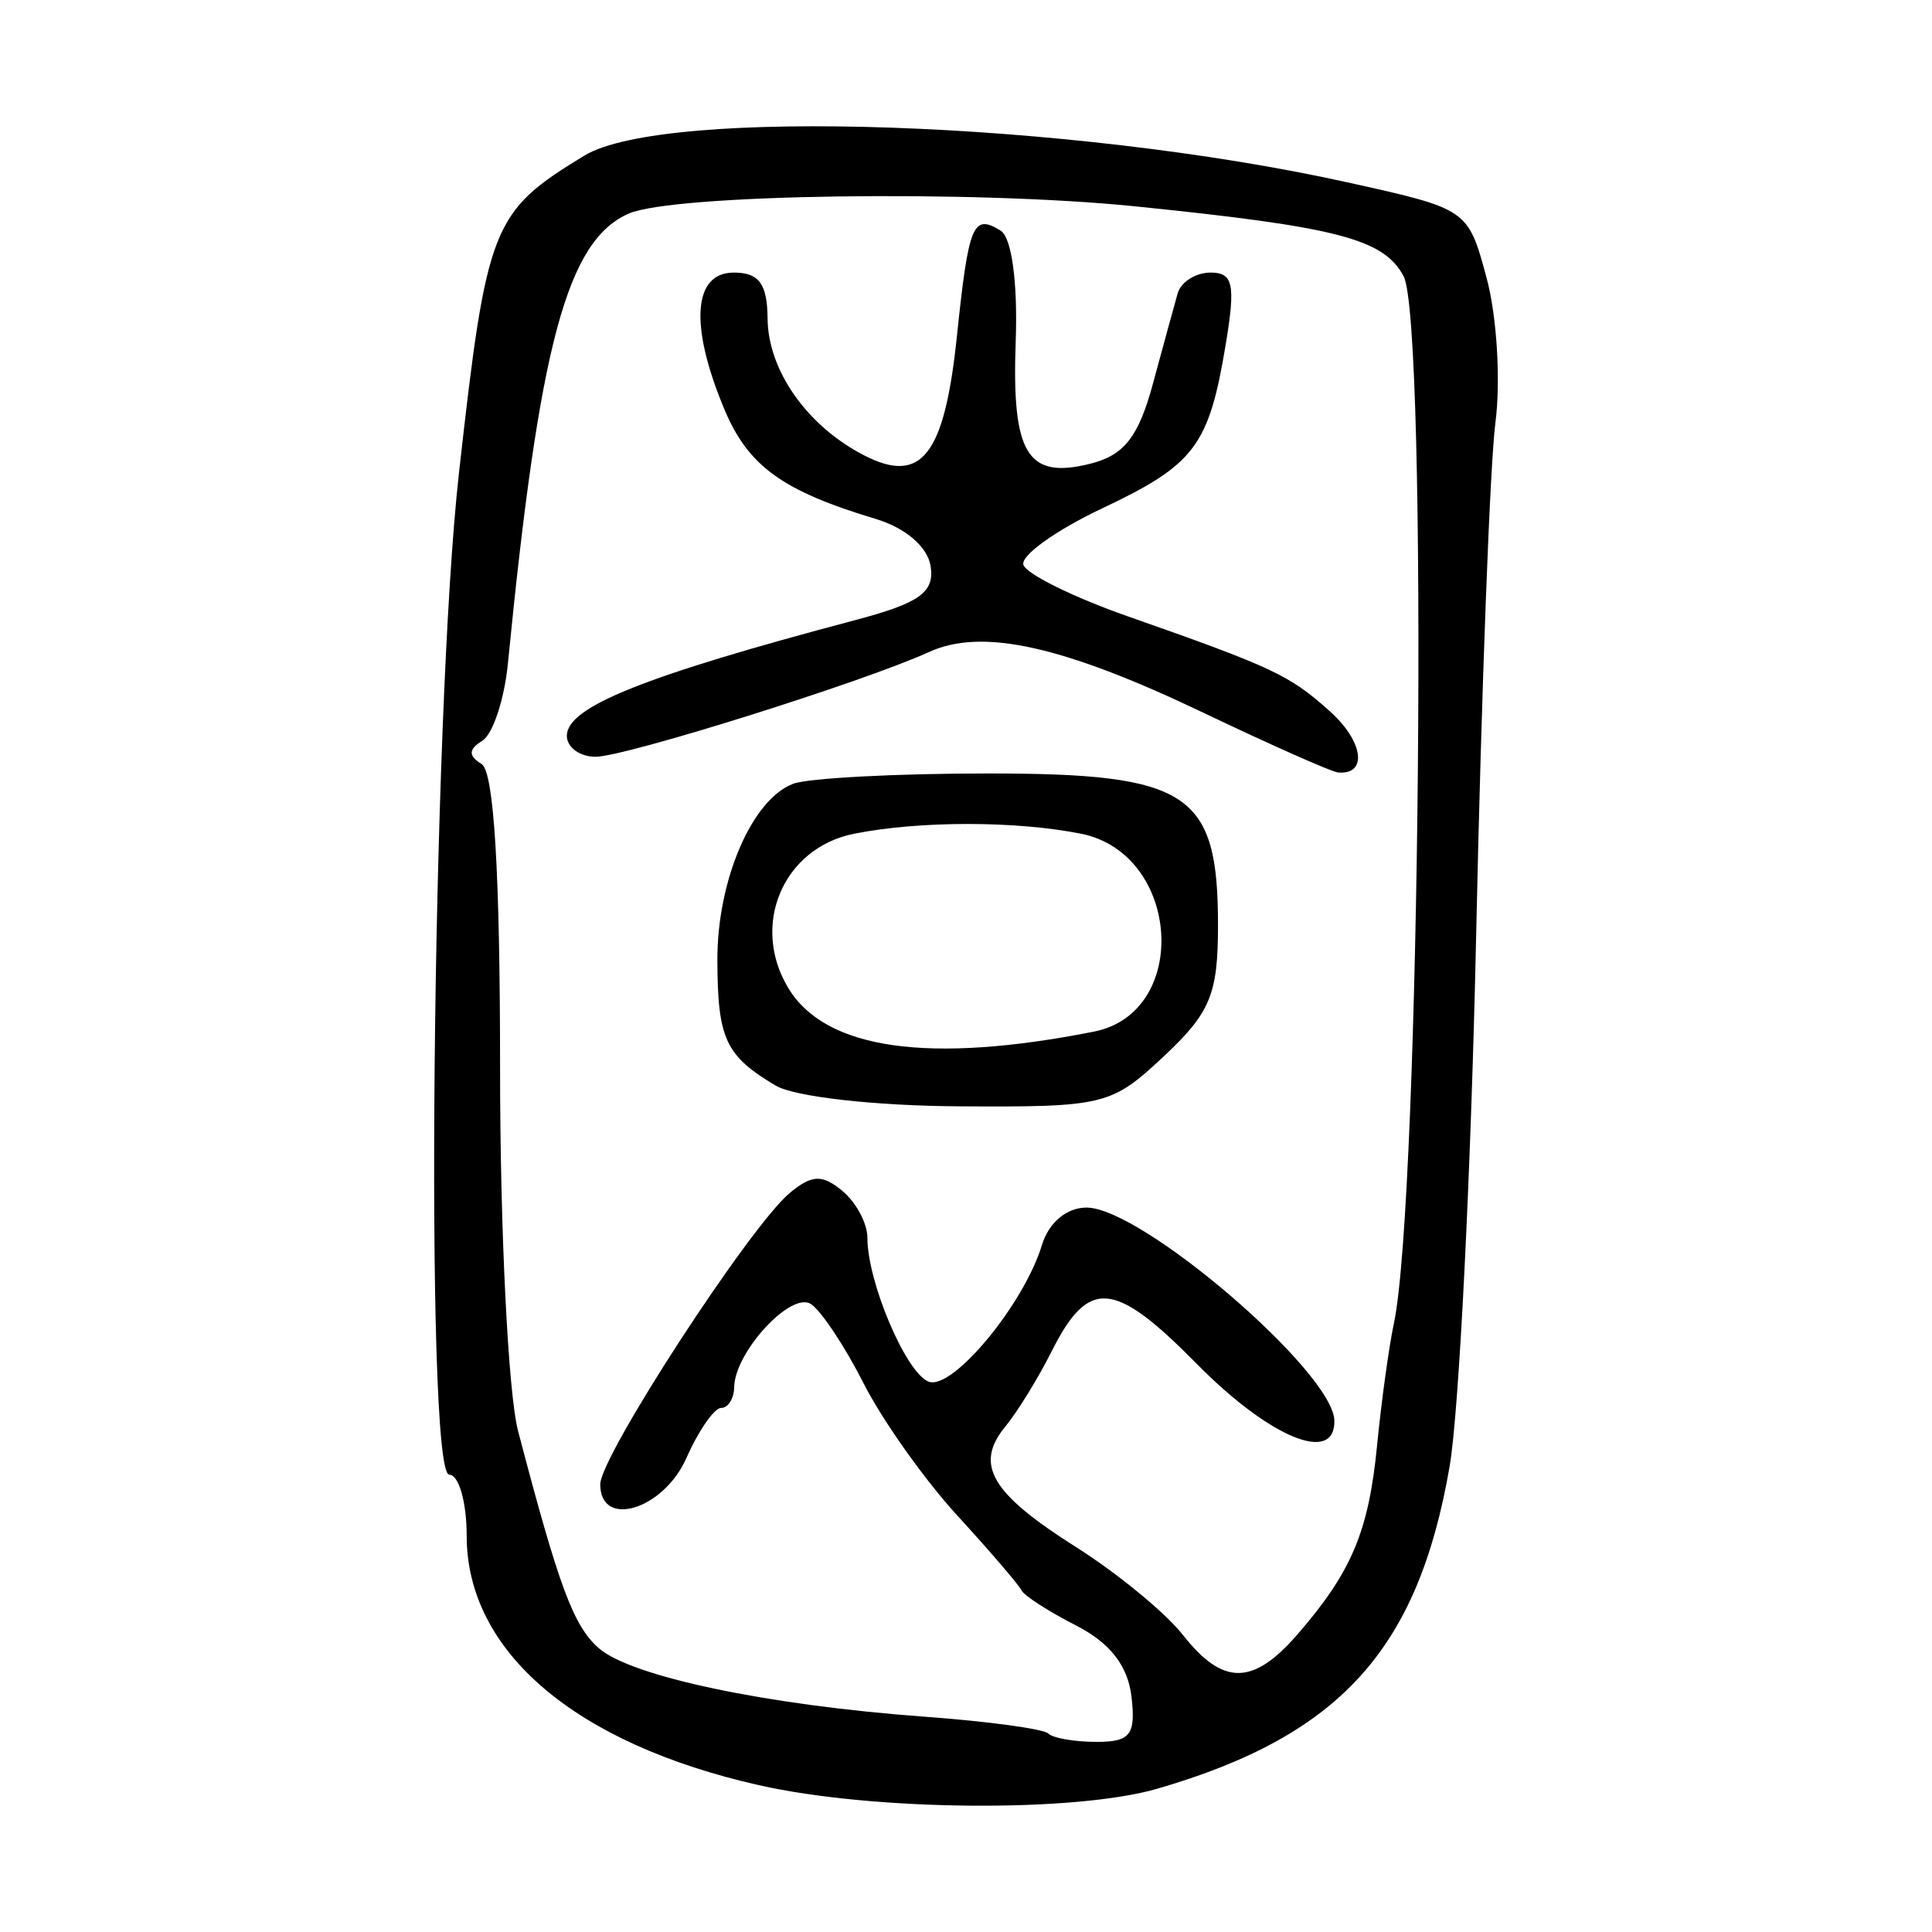 <?xml version="1.0" encoding="UTF-8" standalone="no"?>
<!-- Created with Inkscape (http://www.inkscape.org/) -->

<svg
   xmlns:dc="http://purl.org/dc/elements/1.1/"
   xmlns:cc="http://creativecommons.org/ns#"
   xmlns:rdf="http://www.w3.org/1999/02/22-rdf-syntax-ns#"
   xmlns:svg="http://www.w3.org/2000/svg"
   xmlns="http://www.w3.org/2000/svg"
   xmlns:sodipodi="http://sodipodi.sourceforge.net/DTD/sodipodi-0.dtd"
   xmlns:inkscape="http://www.inkscape.org/namespaces/inkscape"
   width="300"
   height="300"
   viewBox="0 0 300 300"
   id="svg2"
   version="1.1"
   inkscape:version="0.91 r13725"
   sodipodi:docname="園-seal.svg">
  <defs
     id="defs4" />
  <sodipodi:namedview
     id="base"
     pagecolor="#ffffff"
     bordercolor="#666666"
     borderopacity="1.0"
     inkscape:pageopacity="0.0"
     inkscape:pageshadow="2"
     inkscape:zoom="1.24"
     inkscape:cx="107.83009"
     inkscape:cy="150"
     inkscape:document-units="px"
     inkscape:current-layer="layer1"
     showgrid="false"
     units="px"
     inkscape:window-width="1129"
     inkscape:window-height="625"
     inkscape:window-x="-9"
     inkscape:window-y="7"
     inkscape:window-maximized="0" />
  <g
     inkscape:label="Layer 1"
     inkscape:groupmode="layer"
     id="layer1"
     transform="translate(0,-752.362)">
    <path
       style="fill:#000000"
       d="m 117.836,1029.562 c -28.583,-6.456 -45.37,-20.787 -45.37,-38.731 0,-5.213 -1.217,-9.478 -2.705,-9.478 -3.844,0 -2.7,-118.037 1.507,-155.555 4.324,-38.552 5.099,-40.516 19.446,-49.259 12.45,-7.587 75.457,-5.39 118.479,4.131 18.764,4.153 18.765,4.153 21.656,14.891 1.59,5.906 2.202,16 1.359,22.432 -0.843,6.432 -2.184,42.027 -2.98,79.101 -0.796,37.074 -2.655,74.407 -4.13,82.963 -4.903,28.431 -17.013,41.797 -45.34,50.042 -12.887,3.751 -44.135,3.48 -61.921,-0.537 z m 57.857,-13.774 c -0.554,-4.763 -3.342,-8.336 -8.598,-11.019 -4.278,-2.184 -8.103,-4.654 -8.5,-5.489 -0.397,-0.835 -4.888,-6.066 -9.978,-11.624 -5.091,-5.558 -11.631,-14.791 -14.533,-20.518 -2.903,-5.727 -6.579,-11.257 -8.17,-12.289 -3.086,-2.002 -11.812,7.447 -11.909,12.895 -0.031,1.782 -0.94,3.241 -2.017,3.241 -1.078,0 -3.509,3.5 -5.402,7.778 -3.556,8.033 -13.379,11.028 -13.379,4.079 0,-4.366 23.262,-40.122 29.436,-45.246 3.422,-2.84 5.038,-2.902 8.156,-0.314 2.139,1.775 3.889,5.043 3.889,7.263 0,6.909 5.998,21.012 9.508,22.36 3.679,1.412 14.787,-11.976 17.588,-21.197 1.064,-3.503 3.834,-5.833 6.934,-5.833 8.565,0 38.29,25.534 38.48,33.056 0.175,6.904 -10.03,2.708 -21.358,-8.782 -12.857,-13.041 -16.808,-13.374 -22.565,-1.902 -2.054,4.094 -5.272,9.317 -7.15,11.606 -4.87,5.935 -2.269,10.372 10.999,18.767 6.399,4.048 13.844,10.169 16.546,13.605 6.212,7.897 10.872,7.893 17.748,-0.015 8.446,-9.714 11.11,-16.018 12.41,-29.368 0.661,-6.784 1.841,-15.349 2.623,-19.033 4.076,-19.194 5.327,-155.405 1.493,-162.568 -3.097,-5.786 -10.264,-7.647 -41.775,-10.846 -25.139,-2.553 -71.616,-1.885 -78.522,1.128 -9.593,4.186 -13.9,20.21 -18.781,69.876 -0.549,5.582 -2.338,10.978 -3.976,11.991 -2.157,1.333 -2.187,2.33 -0.109,3.614 1.921,1.187 2.869,16.828 2.869,47.338 0,25.061 1.259,50.367 2.798,56.236 6.35,24.221 8.577,30.217 12.512,33.697 4.983,4.407 26.166,8.87 50.582,10.656 9.861,0.721 18.514,1.896 19.228,2.611 0.715,0.715 4.099,1.3 7.521,1.3 5.242,0 6.093,-1.109 5.401,-7.048 z m -55.265,-94.864 c -7.78,-4.634 -8.991,-7.237 -9.034,-19.421 -0.044,-12.404 5.335,-24.968 11.743,-27.427 2.308,-0.886 15.923,-1.61 30.255,-1.61 31.283,0 35.74,2.943 35.74,23.598 0,10.681 -1.188,13.549 -8.426,20.332 -8.131,7.621 -9.241,7.892 -31.759,7.757 -13.162,-0.079 -25.594,-1.487 -28.518,-3.229 z M 169.86,912.553 c 15.057,-2.976 13.46,-27.639 -1.989,-30.729 -10.104,-2.021 -25.151,-2.021 -35.255,0 -11.016,2.203 -16.118,14.195 -10.202,23.977 5.77,9.54 21.801,11.821 47.446,6.752 z m 16.97,-49.534 c -21.789,-10.402 -34.335,-13.178 -42.562,-9.417 -10.104,4.619 -47.191,16.271 -51.788,16.271 -2.453,0 -4.459,-1.465 -4.459,-3.256 0,-4.479 11.882,-9.245 44.824,-17.978 9.953,-2.639 12.268,-4.291 11.667,-8.326 -0.449,-3.013 -3.872,-5.972 -8.528,-7.371 -14.525,-4.365 -19.819,-8.207 -23.524,-17.074 -5.42,-12.972 -4.844,-21.18 1.487,-21.18 3.914,0 5.199,1.748 5.243,7.13 0.065,8.085 6.169,16.73 15.015,21.265 8.894,4.56 12.449,-0.007 14.38,-18.475 1.826,-17.473 2.495,-19.089 6.798,-16.429 1.714,1.059 2.666,8.069 2.336,17.201 -0.631,17.477 1.788,21.446 11.571,18.991 5.28,-1.325 7.497,-4.159 9.745,-12.458 1.601,-5.909 3.324,-12.201 3.829,-13.984 0.505,-1.782 2.808,-3.241 5.117,-3.241 3.497,0 3.893,1.841 2.373,11.019 -2.636,15.914 -4.784,18.773 -19.246,25.614 -7.144,3.38 -12.633,7.311 -12.198,8.737 0.435,1.426 7.704,5.02 16.154,7.987 22.669,7.96 25.184,9.143 31.487,14.813 5.181,4.661 5.852,9.846 1.223,9.456 -0.985,-0.083 -10.411,-4.266 -20.946,-9.295 z"
       id="path3425"
       inkscape:connector-curvature="0" />
  </g>
</svg>
